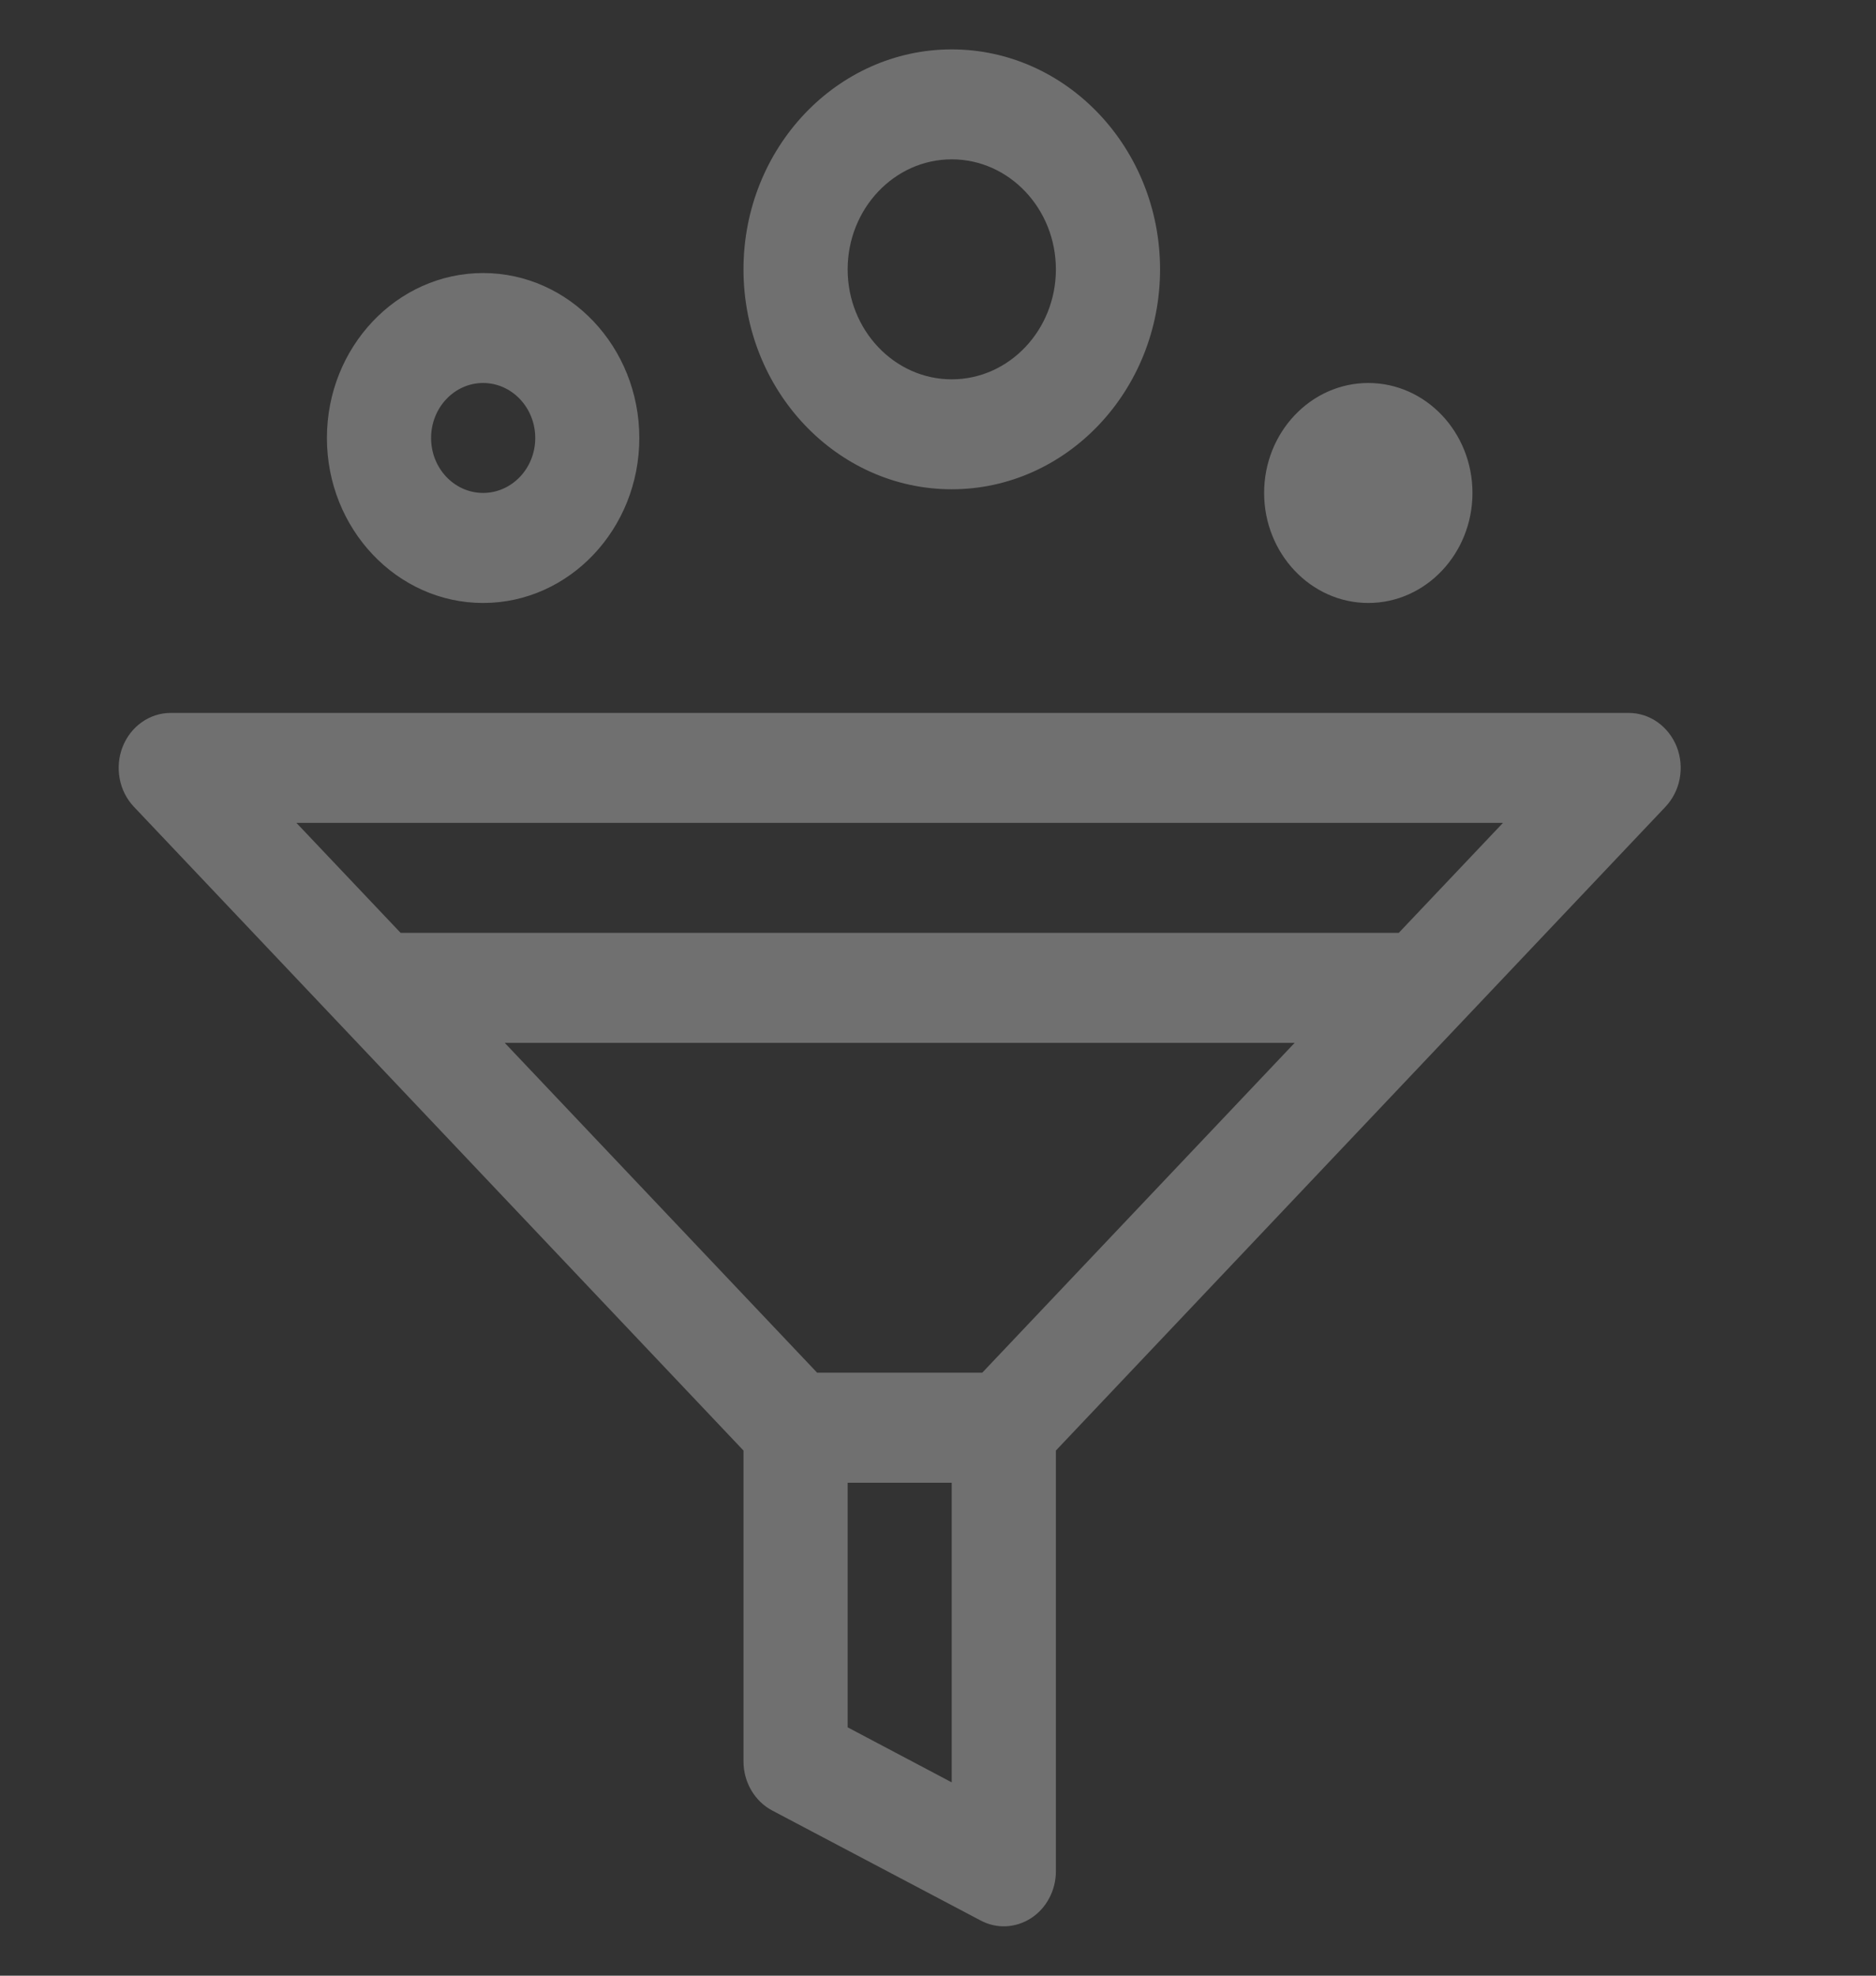 <svg width="19" height="20" viewBox="0 0 19 20" fill="none" xmlns="http://www.w3.org/2000/svg">
<rect x="0" y="0" width="19" height="20" fill="#333333" stroke="none"/>
<g opacity="0.3" clip-path="url(#clip0_220_157)">
<path d="M16.982 7.56C16.942 7.459 16.874 7.372 16.788 7.311C16.701 7.249 16.599 7.217 16.495 7.217H1.729C1.625 7.217 1.523 7.249 1.436 7.311C1.349 7.372 1.282 7.459 1.242 7.56C1.202 7.662 1.192 7.774 1.212 7.882C1.232 7.99 1.282 8.089 1.356 8.167L7.53 14.684V17.83C7.53 18.041 7.643 18.234 7.821 18.328L9.931 19.441C10.011 19.484 10.101 19.504 10.19 19.5C10.28 19.495 10.367 19.467 10.444 19.417C10.52 19.367 10.584 19.297 10.627 19.214C10.671 19.132 10.694 19.038 10.694 18.943V14.684L16.868 8.167C16.941 8.089 16.992 7.99 17.012 7.882C17.032 7.774 17.022 7.662 16.982 7.56ZM9.639 18.043L8.585 17.486V15.01H9.639V18.043ZM9.948 13.896H8.276L5.112 10.557H13.112L9.948 13.896ZM14.167 9.443H4.057L3.002 8.33H15.222L14.167 9.443ZM4.893 2.764C4.021 2.764 3.311 3.513 3.311 4.434C3.311 5.354 4.021 6.104 4.893 6.104C5.766 6.104 6.475 5.354 6.475 4.434C6.475 3.513 5.766 2.764 4.893 2.764ZM4.893 4.99C4.602 4.99 4.366 4.741 4.366 4.434C4.366 4.127 4.602 3.877 4.893 3.877C5.184 3.877 5.421 4.127 5.421 4.434C5.421 4.741 5.184 4.99 4.893 4.99ZM13.858 3.877C13.277 3.877 12.803 4.376 12.803 4.99C12.803 5.604 13.277 6.104 13.858 6.104C14.44 6.104 14.913 5.604 14.913 4.99C14.913 4.376 14.44 3.877 13.858 3.877ZM9.639 0.5C8.476 0.5 7.53 1.499 7.53 2.727C7.53 3.954 8.476 4.953 9.639 4.953C10.802 4.953 11.749 3.954 11.749 2.727C11.749 1.499 10.802 0.5 9.639 0.5ZM9.639 3.84C9.058 3.84 8.585 3.34 8.585 2.727C8.585 2.113 9.058 1.613 9.639 1.613C10.221 1.613 10.694 2.113 10.694 2.727C10.694 3.34 10.221 3.84 9.639 3.84Z" fill="white"/>
</g>
<defs>
<clipPath id="clip0_220_157">
<rect width="18" height="19" fill="white" transform="translate(0.112 0.5)"/>
</clipPath>
</defs>
</svg>
